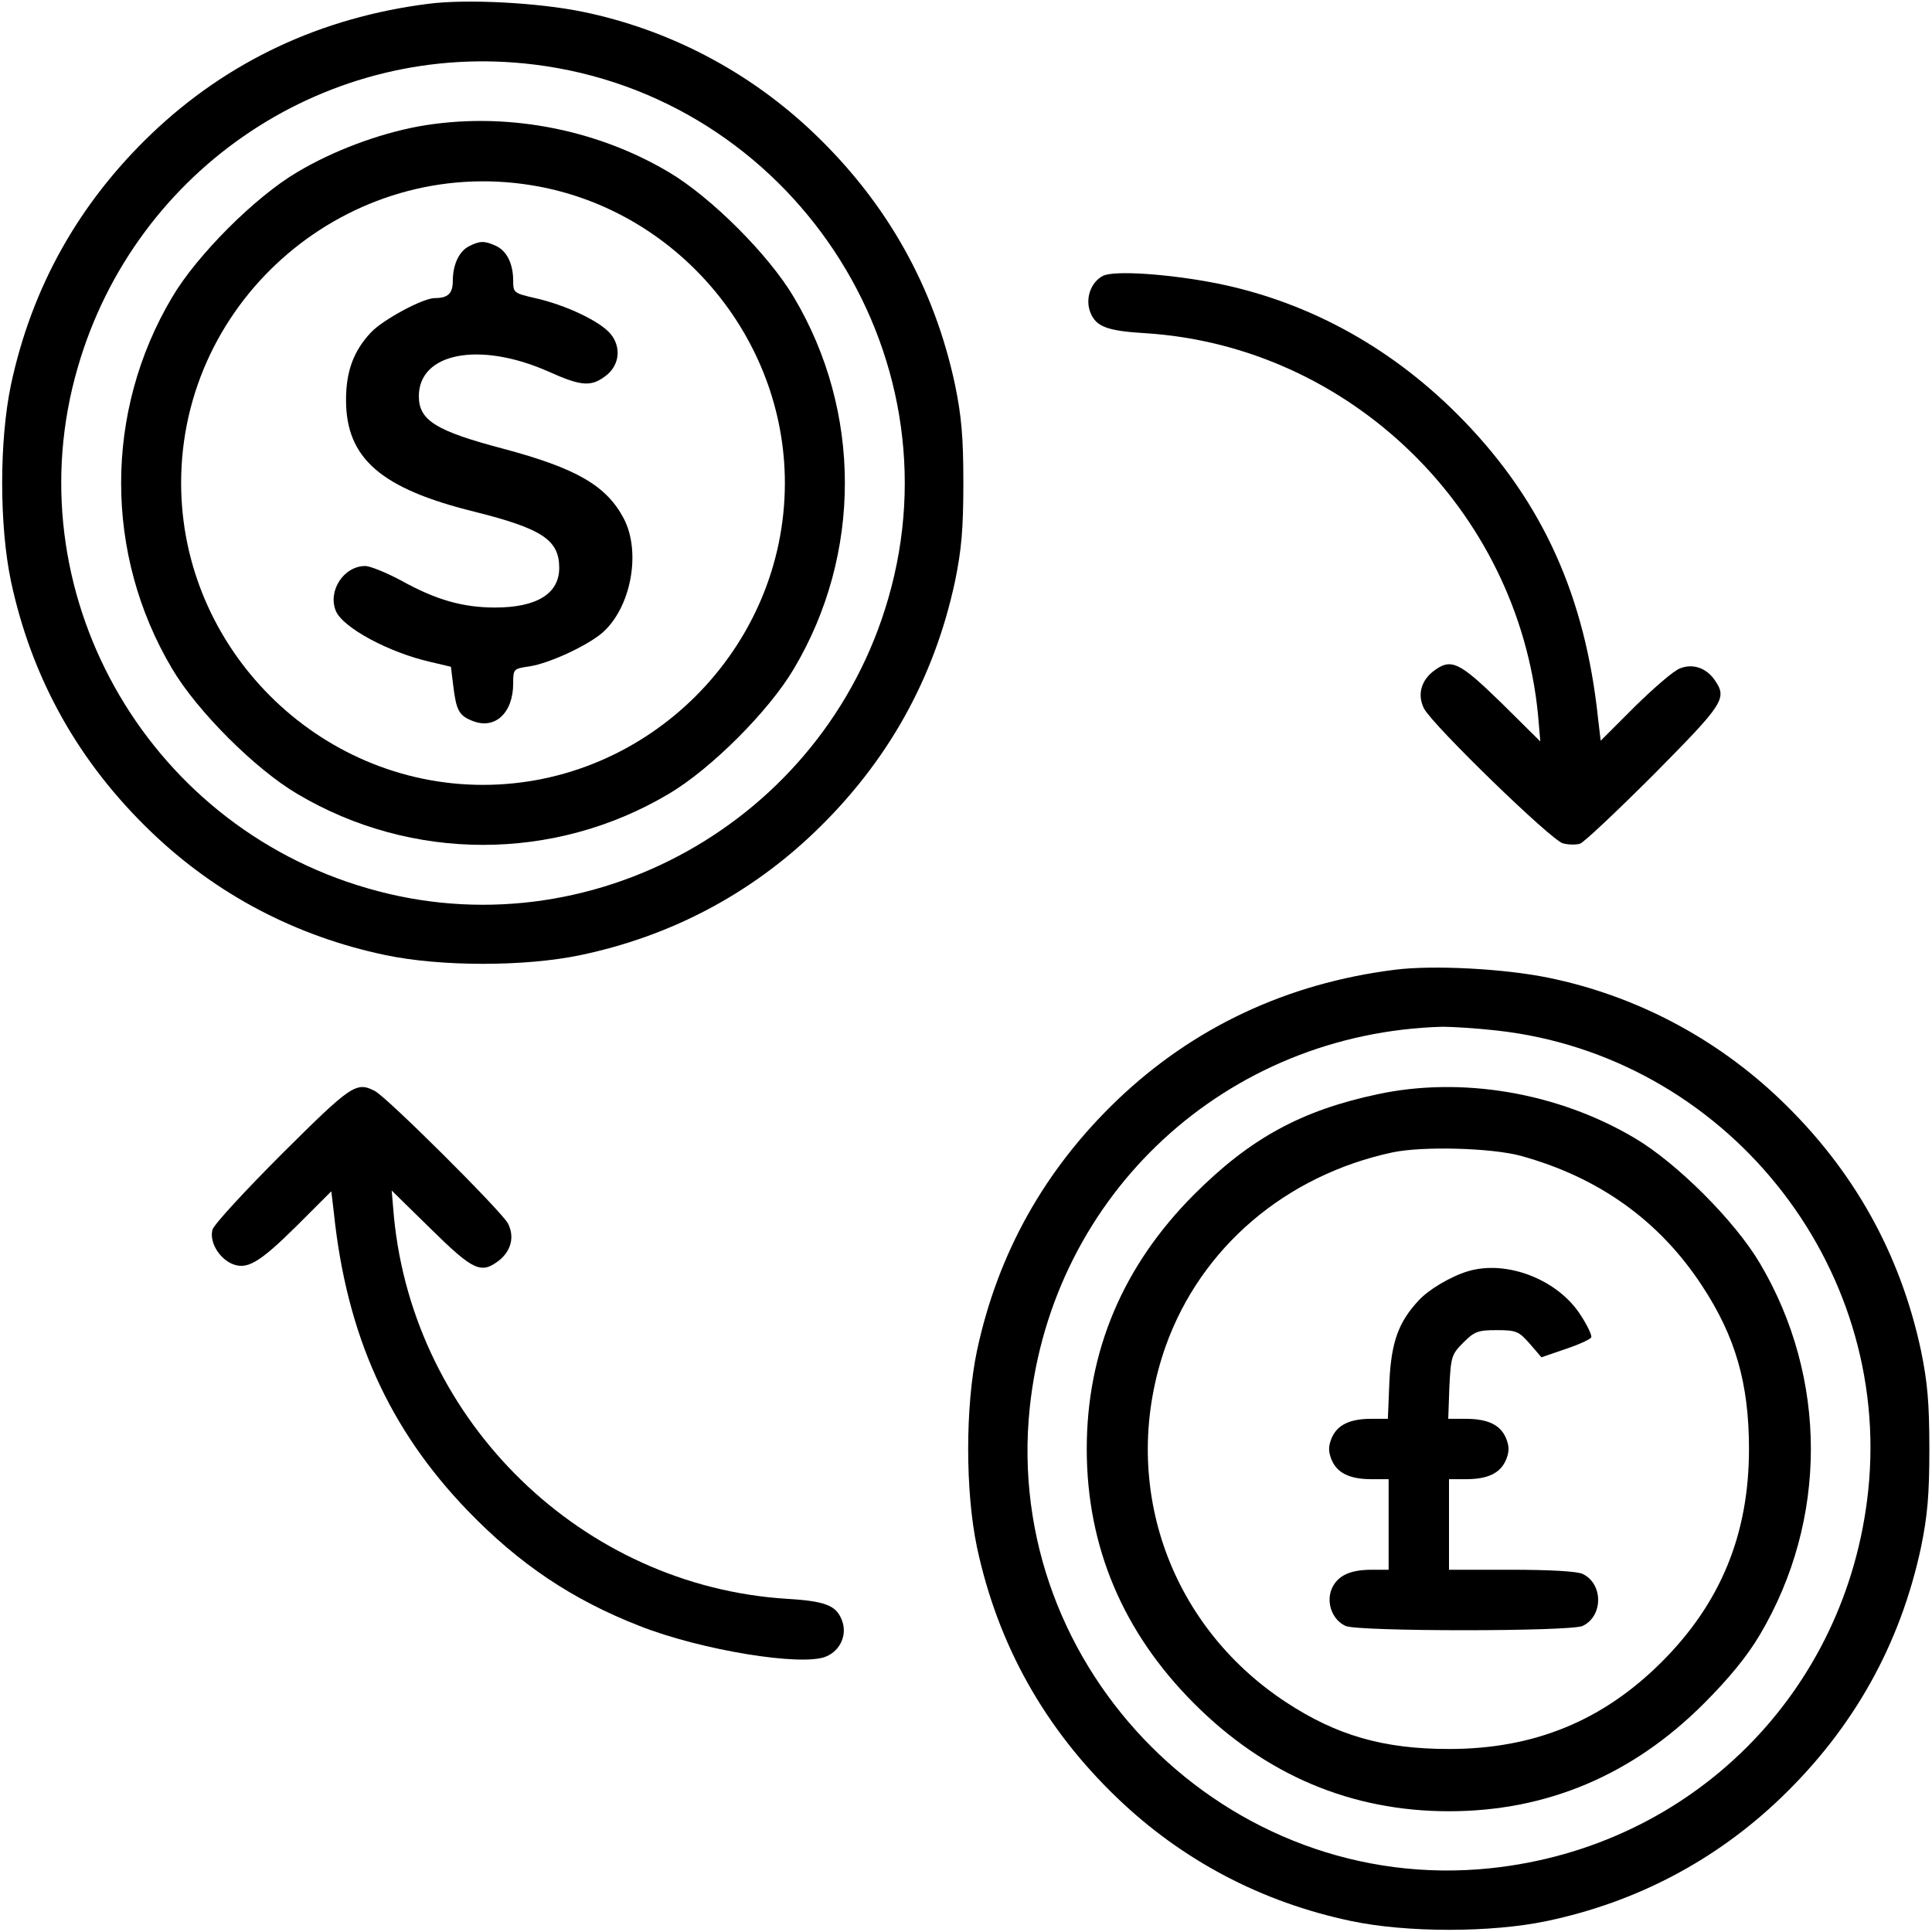 <?xml version="1.0" standalone="no"?>
<!DOCTYPE svg PUBLIC "-//W3C//DTD SVG 20010904//EN"
 "http://www.w3.org/TR/2001/REC-SVG-20010904/DTD/svg10.dtd">
<svg version="1.0" xmlns="http://www.w3.org/2000/svg"
 width="512pt" height="512pt" viewBox="0 0 512 512"
 preserveAspectRatio="xMidYMid meet">

<g transform="translate(0,512) scale(0.1,-0.1)"
fill="#000000" stroke="none">
<path d="M1136 5110 c-286 -36 -534 -153 -735 -345 -193 -185 -317 -407 -372
-665 -31 -148 -31 -372 0 -520 55 -258 179 -480 372 -665 172 -165 382 -276
620 -326 147 -31 371 -31 518 0 238 50 448 161 620 326 193 185 317 407 372
665 17 83 22 138 22 260 0 122 -5 177 -22 260 -55 258 -179 480 -372 665 -172
165 -386 277 -616 324 -117 24 -306 34 -407 21z m279 -161 c679 -83 1129 -761
939 -1415 -171 -593 -793 -939 -1380 -768 -593 171 -939 793 -768 1380 153
530 665 870 1209 803z"/>
<path d="M1109 4785 c-107 -20 -225 -64 -321 -121 -112 -66 -266 -220 -332
-332 -180 -303 -180 -681 0 -984 66 -112 220 -266 332 -332 303 -180 681 -180
984 0 112 66 266 220 332 332 180 303 180 681 0 984 -66 112 -220 266 -332
332 -197 117 -440 161 -663 121z m300 -156 c382 -62 671 -401 671 -789 0 -438
-362 -800 -800 -800 -438 0 -800 362 -800 800 0 490 445 868 929 789z"/>
<path d="M1244 4468 c-27 -13 -44 -49 -44 -92 0 -34 -13 -46 -48 -46 -31 0
-137 -57 -169 -91 -46 -49 -66 -103 -66 -179 0 -155 93 -235 340 -296 180 -45
225 -75 225 -149 0 -68 -59 -105 -170 -105 -85 0 -156 20 -248 71 -39 21 -83
39 -96 39 -57 0 -100 -66 -78 -119 18 -44 140 -110 250 -135 l55 -13 6 -49 c8
-66 15 -80 50 -94 60 -25 109 20 109 99 0 38 1 39 43 45 52 8 150 53 192 88
77 66 105 214 58 304 -46 87 -125 133 -320 185 -178 47 -223 75 -223 139 0
115 160 146 342 66 91 -41 116 -42 157 -9 33 28 37 73 10 107 -27 34 -120 78
-201 96 -56 13 -58 14 -58 46 0 45 -17 80 -47 93 -29 13 -41 13 -69 -1z"/>
<path d="M2923 4389 c-33 -17 -48 -62 -33 -98 15 -37 45 -48 145 -54 541 -34
988 -467 1041 -1012 l6 -70 -104 103 c-113 110 -133 119 -181 82 -32 -26 -41
-63 -23 -98 23 -44 338 -350 368 -357 15 -4 35 -4 45 -1 10 3 98 86 196 184
186 188 195 201 161 250 -22 32 -58 44 -91 31 -16 -5 -69 -51 -120 -101 l-91
-91 -7 59 c-34 323 -146 571 -354 787 -184 191 -408 316 -656 366 -127 25
-272 35 -302 20z"/>
<path d="M3696 2550 c-286 -36 -534 -153 -735 -345 -193 -185 -317 -407 -372
-665 -31 -148 -31 -372 0 -520 55 -258 179 -480 372 -665 172 -165 382 -276
620 -326 147 -31 371 -31 518 0 238 50 448 161 620 326 193 185 317 407 372
665 17 83 22 138 22 260 0 122 -5 177 -22 260 -55 258 -179 480 -372 665 -172
165 -386 277 -616 324 -117 24 -306 34 -407 21z m271 -161 c603 -67 1047 -617
984 -1219 -56 -534 -467 -945 -1001 -1001 -696 -73 -1294 525 -1221 1221 60
567 521 993 1094 1009 26 0 91 -4 144 -10z"/>
<path d="M3650 2220 c-202 -43 -337 -117 -485 -265 -189 -189 -285 -416 -285
-675 0 -259 96 -486 285 -675 189 -189 416 -285 675 -285 259 0 486 96 675
285 68 68 116 127 149 183 180 304 180 680 0 984 -66 112 -220 266 -332 332
-204 121 -459 164 -682 116z m380 -163 c207 -57 368 -172 481 -345 88 -134
124 -258 124 -432 0 -226 -75 -408 -231 -564 -156 -156 -338 -231 -564 -231
-174 0 -298 36 -432 124 -315 207 -444 588 -319 943 93 261 317 453 601 514
80 17 262 12 340 -9z"/>
<path d="M3890 1751 c-46 -14 -105 -49 -131 -78 -53 -57 -72 -110 -77 -215
l-4 -98 -44 0 c-57 0 -90 -16 -105 -51 -9 -22 -9 -36 0 -58 15 -35 48 -51 106
-51 l45 0 0 -120 0 -120 -45 0 c-58 0 -91 -16 -106 -51 -15 -37 2 -82 37 -98
34 -15 594 -15 628 0 55 26 55 112 0 138 -15 7 -88 11 -189 11 l-165 0 0 120
0 120 45 0 c58 0 91 16 106 51 9 22 9 36 0 58 -15 35 -48 51 -107 51 l-46 0 3
85 c4 80 6 86 37 117 29 29 38 33 88 33 52 0 59 -3 88 -36 l31 -36 64 22 c36
12 66 26 68 31 2 5 -10 31 -27 57 -60 96 -197 149 -300 118z"/>
<path d="M748 2063 c-98 -98 -182 -189 -185 -202 -8 -31 15 -72 49 -89 41 -19
73 -1 175 100 l91 91 7 -59 c34 -323 146 -571 354 -787 137 -142 277 -236 456
-306 162 -64 431 -108 494 -81 39 16 58 60 41 99 -15 37 -45 48 -145 54 -541
34 -988 467 -1041 1012 l-6 70 104 -102 c113 -111 133 -120 181 -83 32 26 41
63 23 98 -17 32 -321 335 -353 351 -49 25 -62 16 -245 -166z"/>
</g>
</svg>
